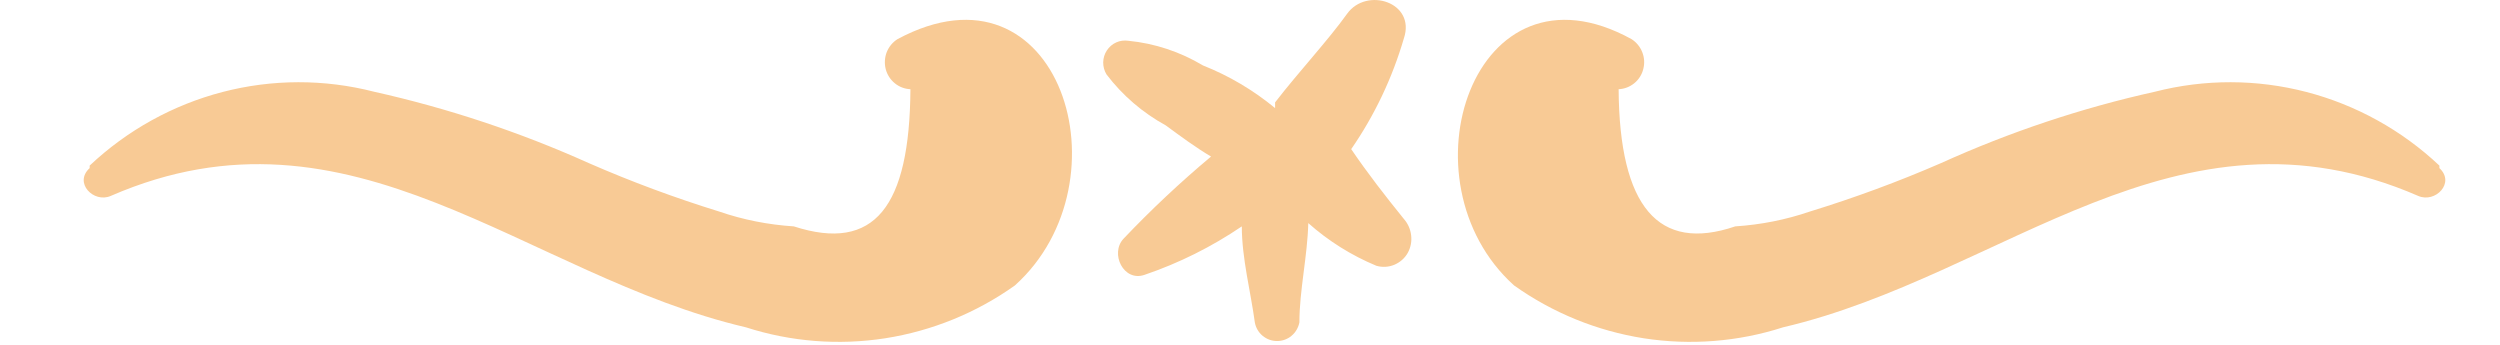 <svg width="29" height="4" viewBox="0 0 29 4" fill="none" xmlns="http://www.w3.org/2000/svg">
<g id="Frame 25">
<path id="Vector" d="M1.04 1.921C1.476 1.51 2.006 1.217 2.582 1.067C3.158 0.917 3.762 0.916 4.339 1.064C5.195 1.255 6.029 1.532 6.83 1.892C7.324 2.108 7.829 2.295 8.343 2.454C8.622 2.55 8.913 2.607 9.208 2.626C10.147 2.93 10.552 2.397 10.561 1.035C10.495 1.032 10.431 1.008 10.38 0.966C10.328 0.924 10.291 0.866 10.274 0.801C10.258 0.736 10.262 0.667 10.286 0.605C10.311 0.543 10.354 0.49 10.411 0.454C12.29 -0.555 13.117 2.102 11.773 3.311C11.325 3.63 10.81 3.839 10.269 3.924C9.728 4.008 9.175 3.965 8.653 3.797C6.087 3.197 4.085 1.054 1.284 2.273C1.087 2.359 0.852 2.121 1.04 1.95L1.04 1.921Z" fill="#F8CA95"/>
<path id="Vector_2" d="M28.297 1.921C27.861 1.51 27.331 1.217 26.755 1.067C26.178 0.917 25.574 0.916 24.997 1.064C24.145 1.253 23.313 1.531 22.516 1.892C22.019 2.108 21.511 2.295 20.994 2.454C20.714 2.55 20.423 2.607 20.129 2.626C19.236 2.93 18.785 2.397 18.776 1.035C18.842 1.032 18.905 1.008 18.957 0.966C19.009 0.924 19.046 0.866 19.062 0.801C19.079 0.736 19.075 0.667 19.05 0.605C19.026 0.543 18.982 0.49 18.926 0.454C17.093 -0.555 16.219 2.102 17.563 3.311C18.012 3.63 18.526 3.839 19.067 3.924C19.608 4.008 20.162 3.965 20.683 3.797C23.249 3.197 25.251 1.054 28.052 2.273C28.25 2.359 28.484 2.121 28.297 1.95L28.297 1.921Z" fill="#F8CA95"/>
<path id="Vector_3" d="M12.836 0.864C13.021 1.107 13.255 1.308 13.522 1.454C13.691 1.578 13.87 1.711 14.048 1.816C13.692 2.114 13.353 2.432 13.033 2.769C12.873 2.94 13.033 3.273 13.277 3.188C13.677 3.052 14.056 2.863 14.405 2.626C14.405 2.997 14.509 3.388 14.556 3.74C14.567 3.801 14.599 3.856 14.646 3.895C14.694 3.935 14.753 3.956 14.814 3.956C14.875 3.956 14.935 3.935 14.982 3.895C15.029 3.856 15.061 3.801 15.073 3.74C15.073 3.369 15.167 2.969 15.176 2.588C15.41 2.796 15.677 2.963 15.966 3.083C16.035 3.103 16.108 3.099 16.175 3.071C16.241 3.043 16.297 2.994 16.332 2.93C16.365 2.868 16.378 2.798 16.369 2.728C16.361 2.658 16.331 2.592 16.285 2.54C16.069 2.273 15.862 2.007 15.674 1.73C15.945 1.338 16.151 0.904 16.285 0.445C16.426 0.026 15.853 -0.155 15.627 0.159C15.402 0.473 15.063 0.835 14.791 1.188L14.791 1.254C14.539 1.046 14.257 0.879 13.954 0.759C13.69 0.601 13.395 0.503 13.089 0.473C13.041 0.466 12.992 0.472 12.948 0.492C12.903 0.512 12.866 0.545 12.839 0.586C12.812 0.627 12.798 0.675 12.797 0.724C12.797 0.774 12.81 0.822 12.836 0.864Z" fill="#F8CA95"/>
</g>
</svg>
